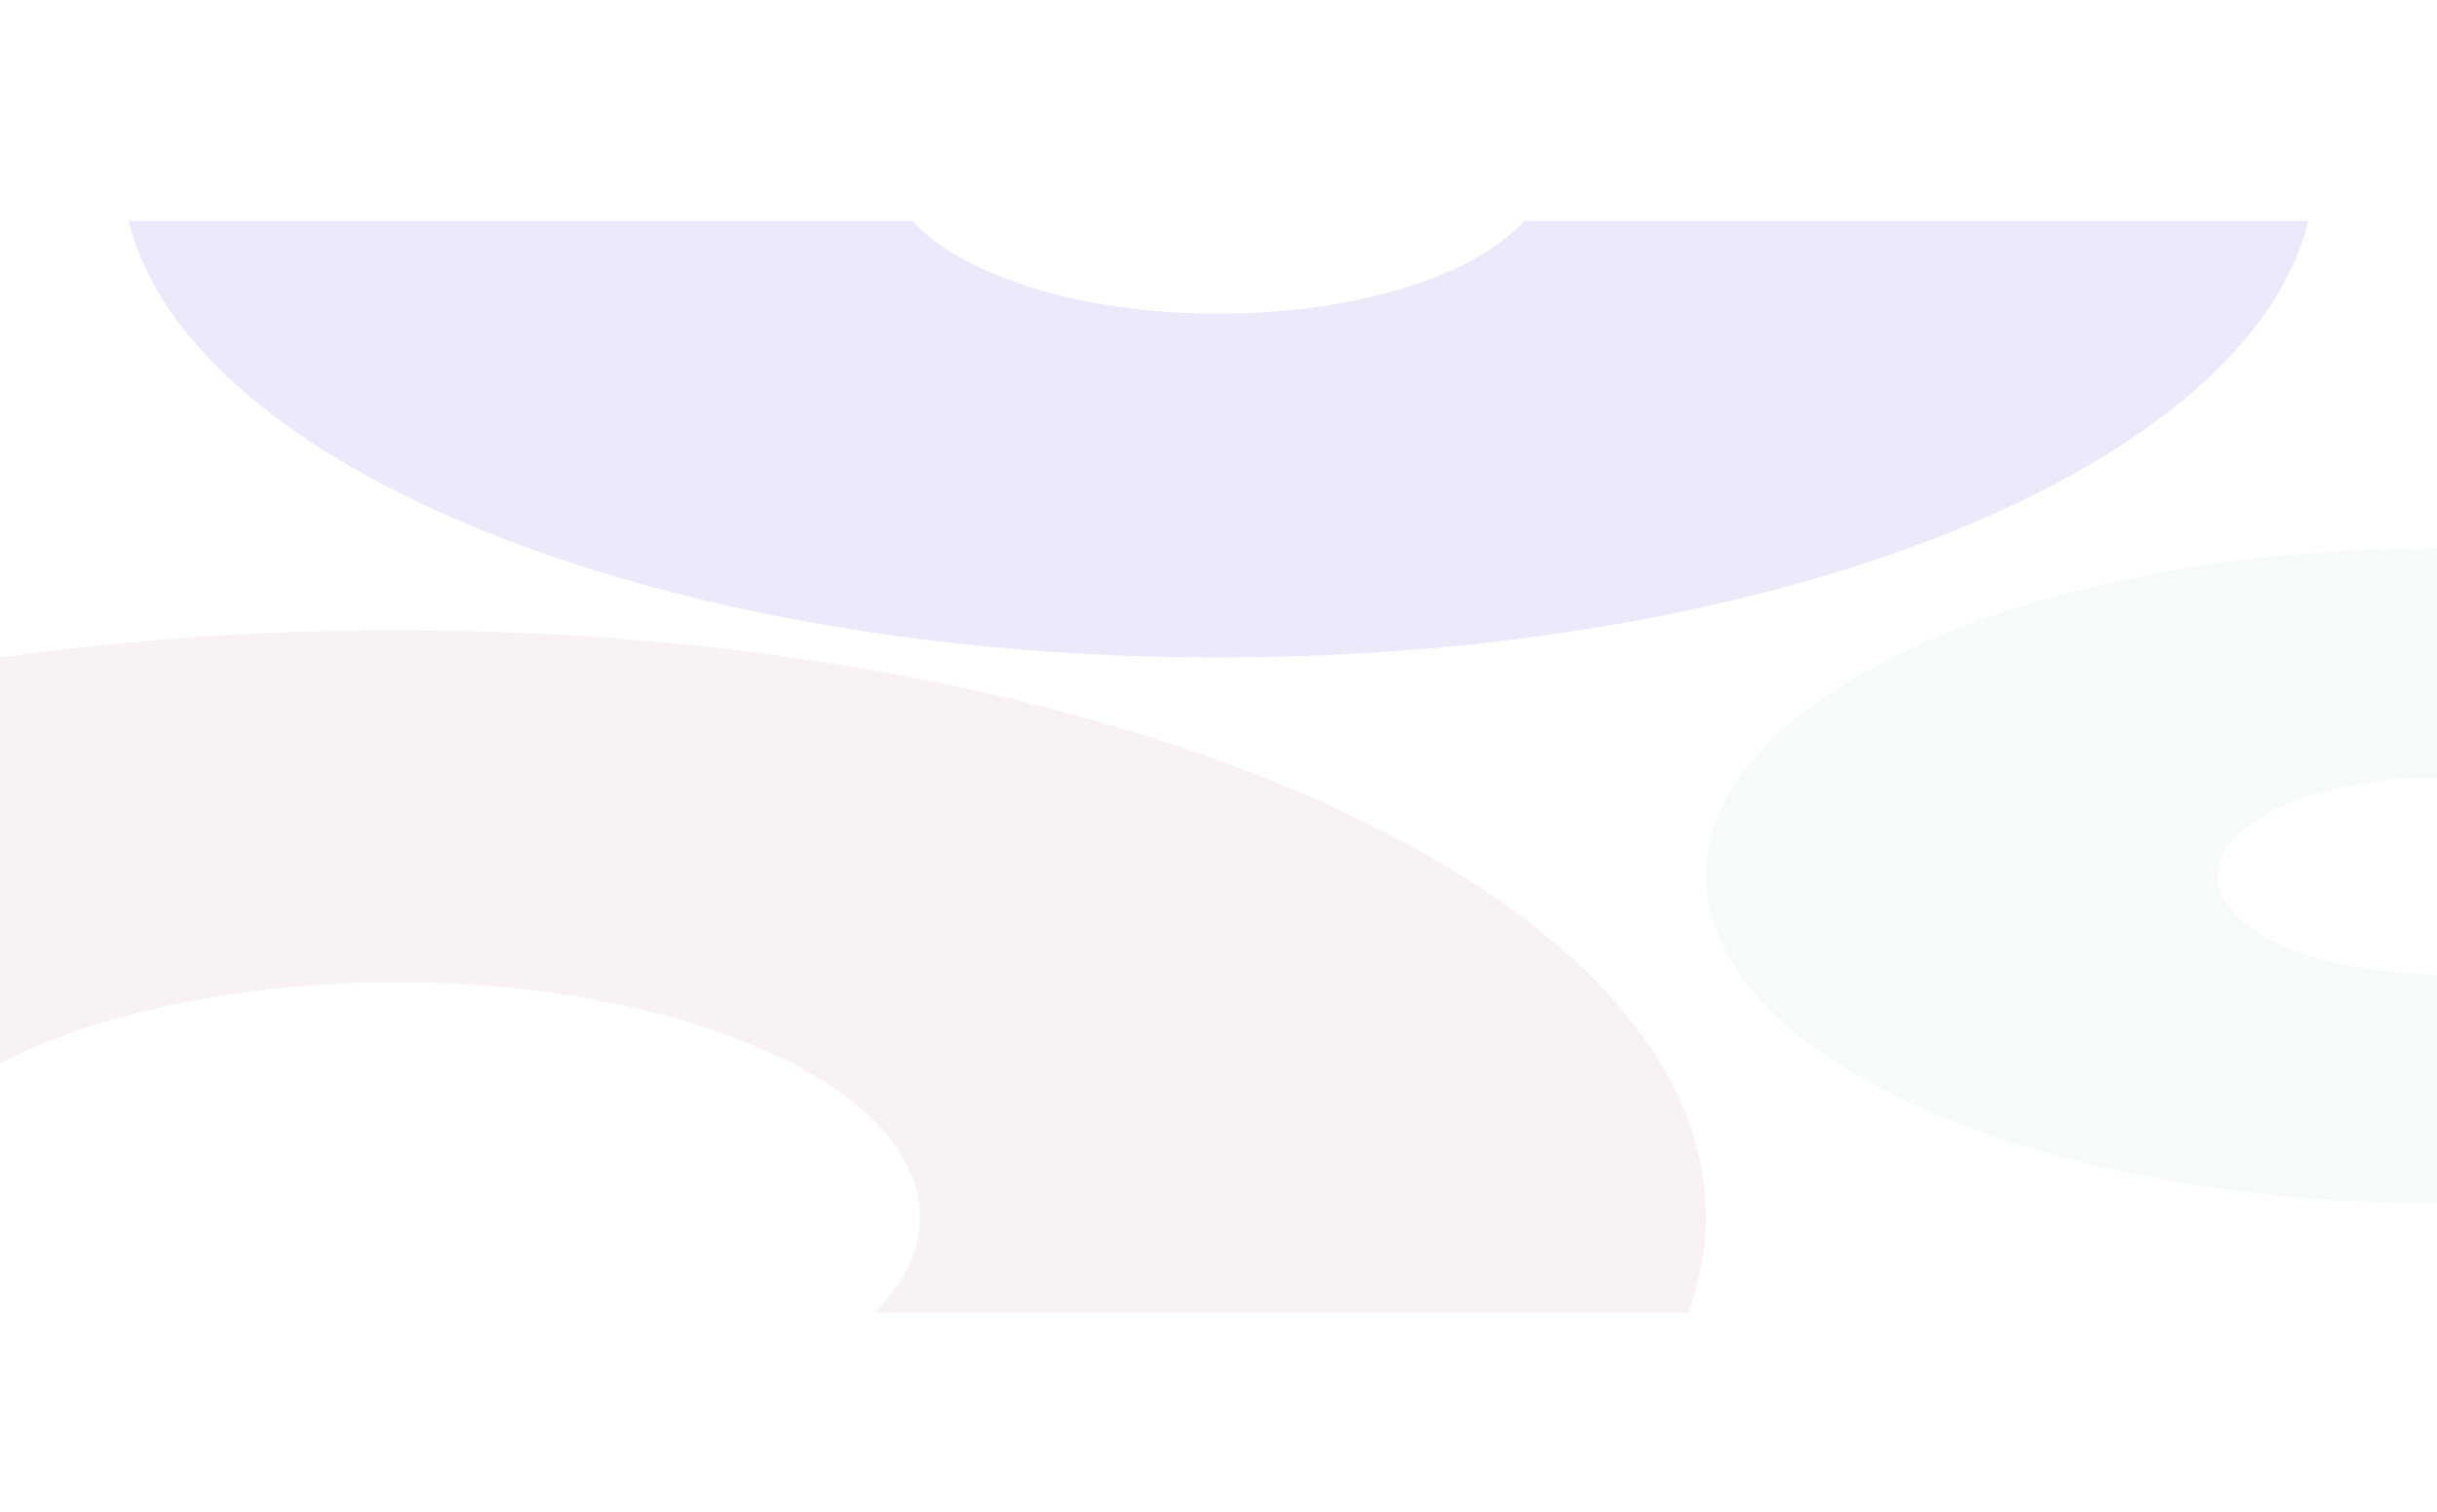 <svg width="1920" height="1191" viewBox="0 0 1920 1191" fill="none" xmlns="http://www.w3.org/2000/svg">
<g opacity="0.1" filter="url(#filter0_f_4_3749)">
<path opacity="0.75" d="M1920 948.002C1601.88 948.002 1344 832.49 1344 690.002C1344 547.512 1601.88 432.001 1920 432.001V612.6C1824.57 612.6 1747.2 647.254 1747.2 690.002C1747.2 732.748 1824.57 767.402 1920 767.402V948.002Z" fill="#8BC0B7"/>
<path d="M0 518.001C98.43 504.035 203.248 496.499 312.002 496.499C881.961 496.499 1344 703.458 1344 958.749C1344 984.374 1339.34 1009.51 1330.39 1034H689.18C712.069 1011.01 724.795 985.548 724.795 958.749C724.795 856.633 539.983 773.849 312.002 773.849C187.395 773.849 75.69 798.578 0 837.676V518.001Z" fill="#B47DA0"/>
<path d="M1818.73 174C1770.97 367.498 1404.73 518.001 960 518.001C515.281 518.001 149.029 367.498 101.278 174H719.163C757.309 216.833 850.767 247.1 960 247.1C1069.24 247.1 1162.69 216.833 1200.84 174H1818.73Z" fill="#2A27C9"/>
</g>
<defs>
<filter id="filter0_f_4_3749" x="-250" y="-76" width="2420" height="1360" filterUnits="userSpaceOnUse" color-interpolation-filters="sRGB">
<feFlood flood-opacity="0" result="BackgroundImageFix"/>
<feBlend mode="normal" in="SourceGraphic" in2="BackgroundImageFix" result="shape"/>
<feGaussianBlur stdDeviation="125" result="effect1_foregroundBlur_4_3749"/>
</filter>
</defs>
</svg>
